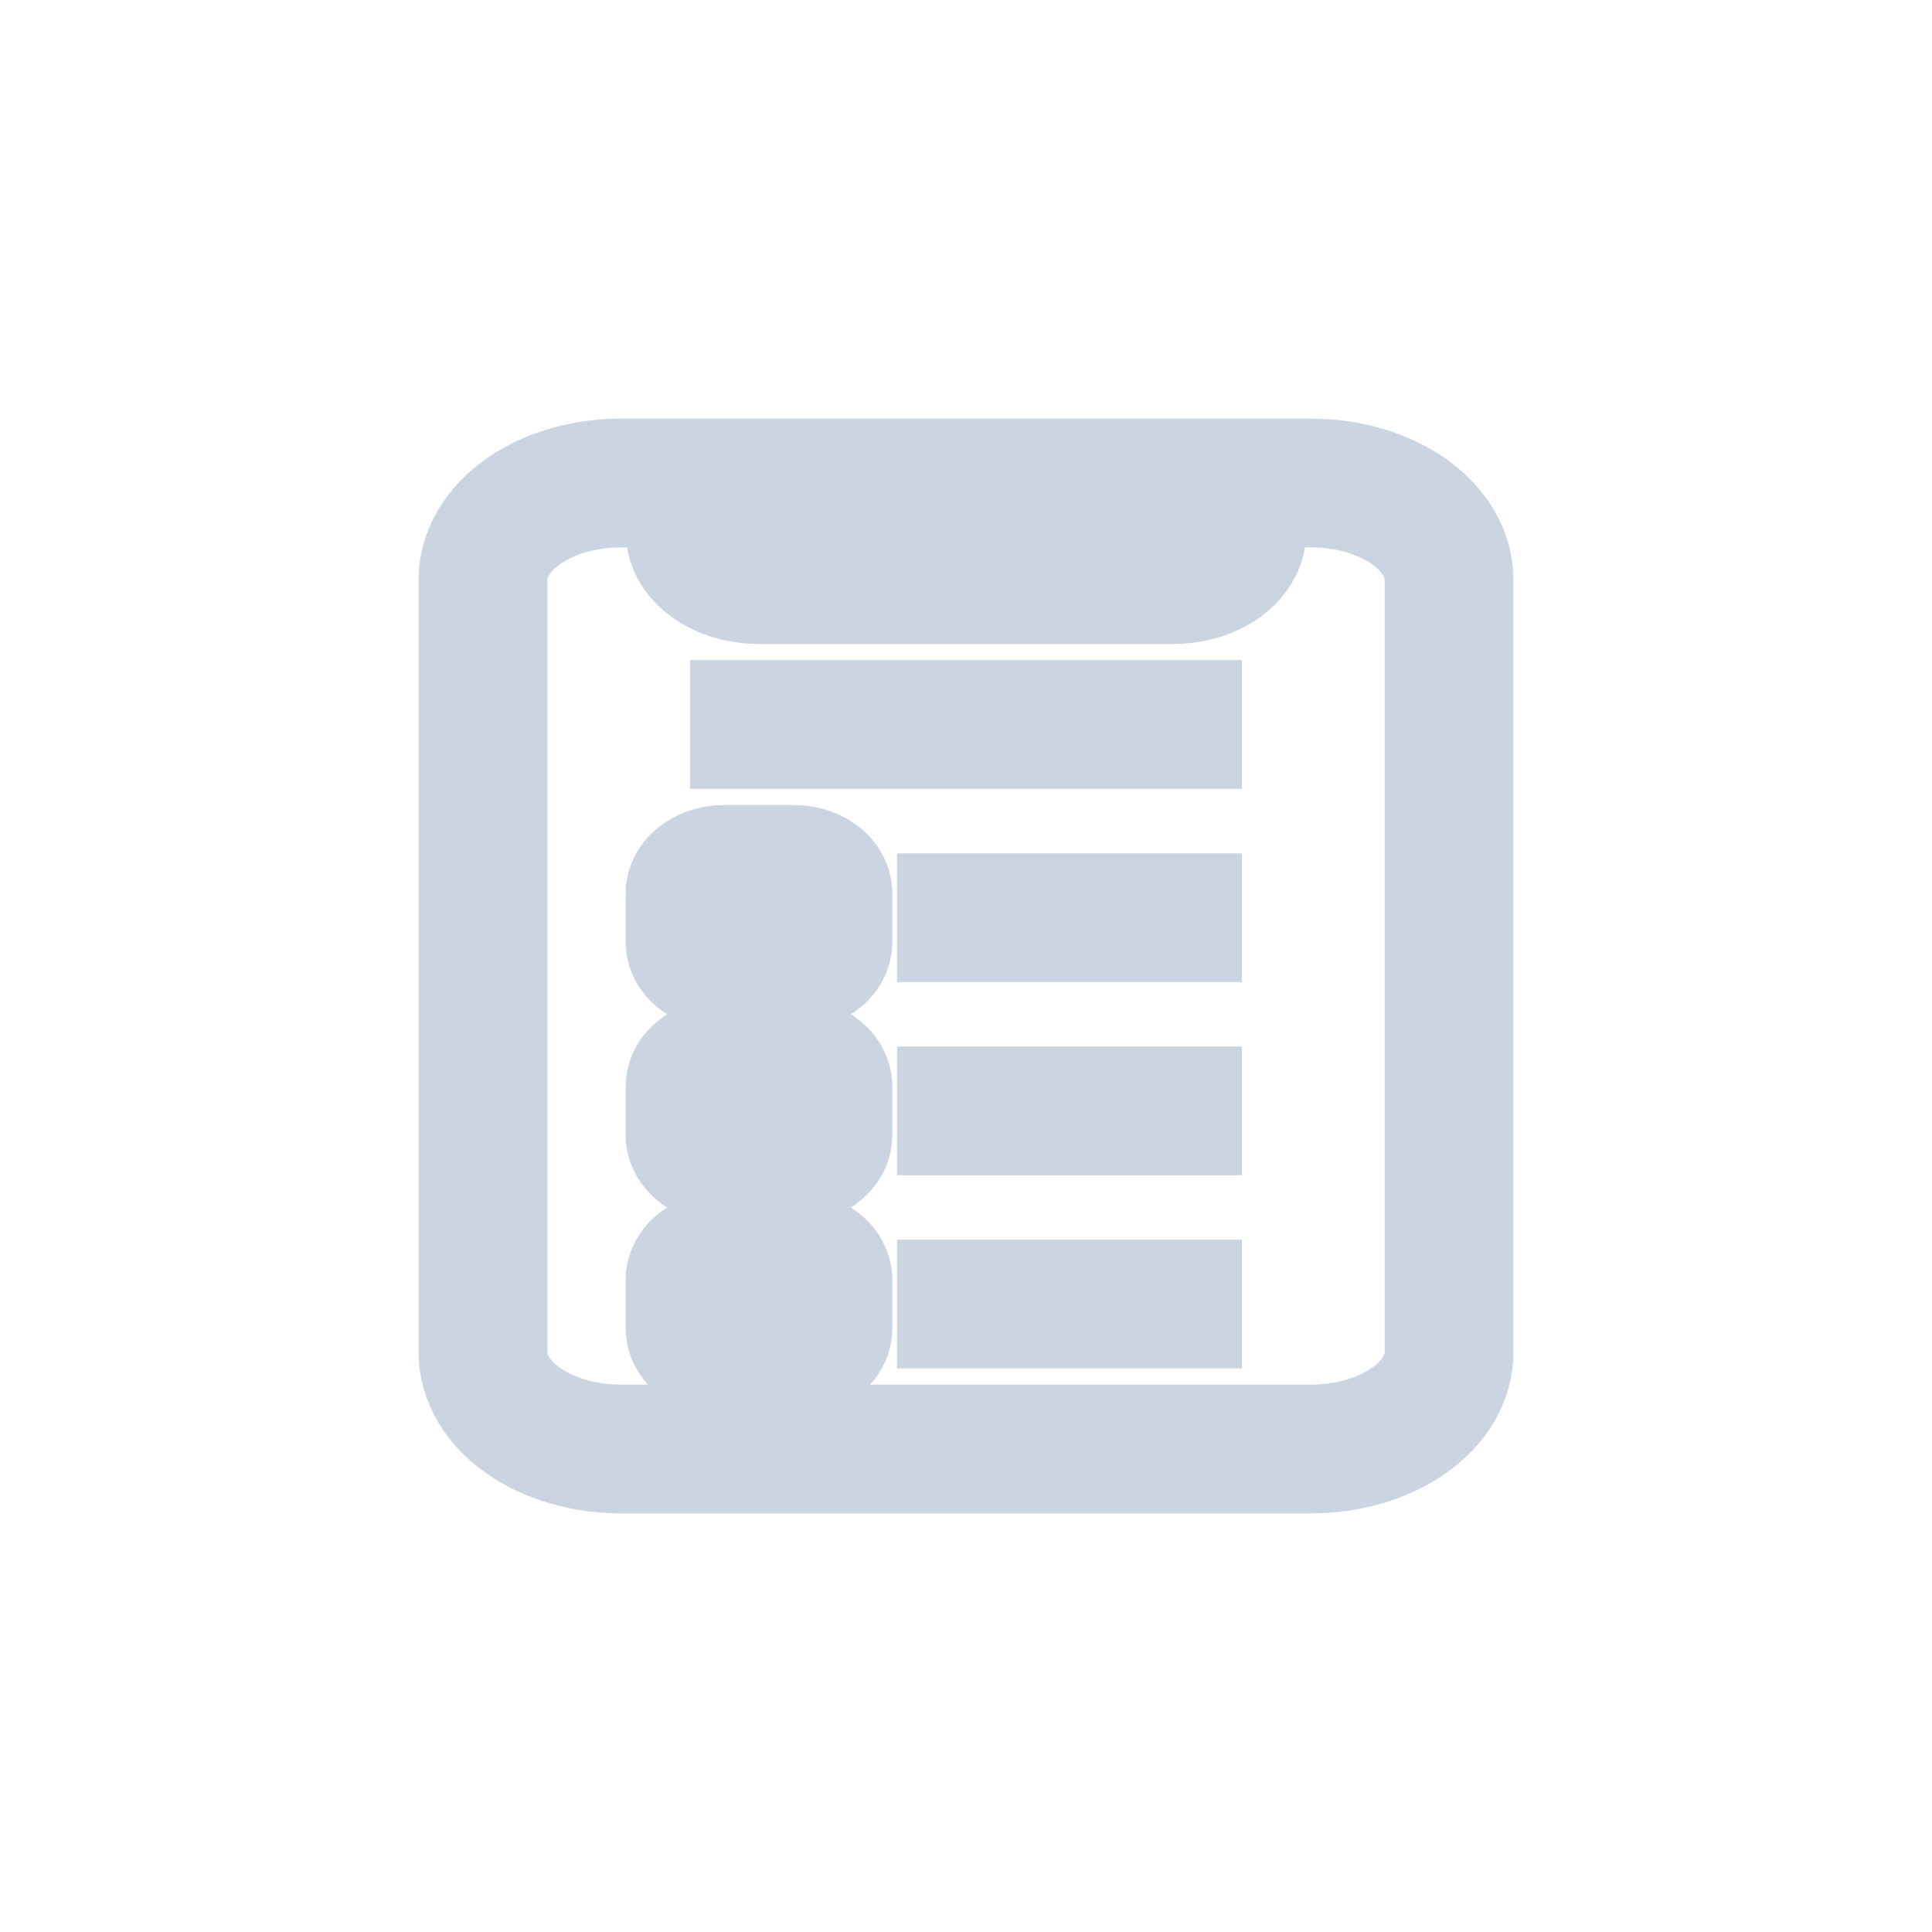<svg width="20" height="20" viewBox="0 0 20 20" fill="none" xmlns="http://www.w3.org/2000/svg">
<path d="M7.143 7.5H12.857M8.571 9.25C8.571 9.112 8.412 9 8.214 9H7.5C7.303 9 7.143 9.112 7.143 9.25V9.75C7.143 9.888 7.303 10 7.5 10H8.214C8.412 10 8.571 9.888 8.571 9.75V9.25ZM8.571 9.25L7.857 9.75L7.5 9.5M9.286 9.5H12.857M9.286 11.5H12.857M9.286 13.5H12.857M5 6C5 5.735 5.151 5.48 5.418 5.293C5.686 5.105 6.05 5 6.429 5H13.571C13.95 5 14.314 5.105 14.582 5.293C14.85 5.48 15 5.735 15 6V14C15 14.265 14.85 14.52 14.582 14.707C14.314 14.895 13.95 15 13.571 15H6.429C6.05 15 5.686 14.895 5.418 14.707C5.151 14.52 5 14.265 5 14V6ZM7.857 5H12.143C12.536 5 12.857 5.225 12.857 5.5C12.857 5.775 12.536 6 12.143 6H7.857C7.464 6 7.143 5.775 7.143 5.5C7.143 5.225 7.464 5 7.857 5ZM7.5 11H8.214C8.412 11 8.571 11.112 8.571 11.25V11.75C8.571 11.888 8.412 12 8.214 12H7.5C7.303 12 7.143 11.888 7.143 11.75V11.25C7.143 11.112 7.303 11 7.5 11ZM7.5 13H8.214C8.412 13 8.571 13.112 8.571 13.25V13.75C8.571 13.888 8.412 14 8.214 14H7.5C7.303 14 7.143 13.888 7.143 13.75V13.25C7.143 13.112 7.303 13 7.5 13Z" stroke="#CBD5E1" stroke-width="1.333"/>
</svg>

